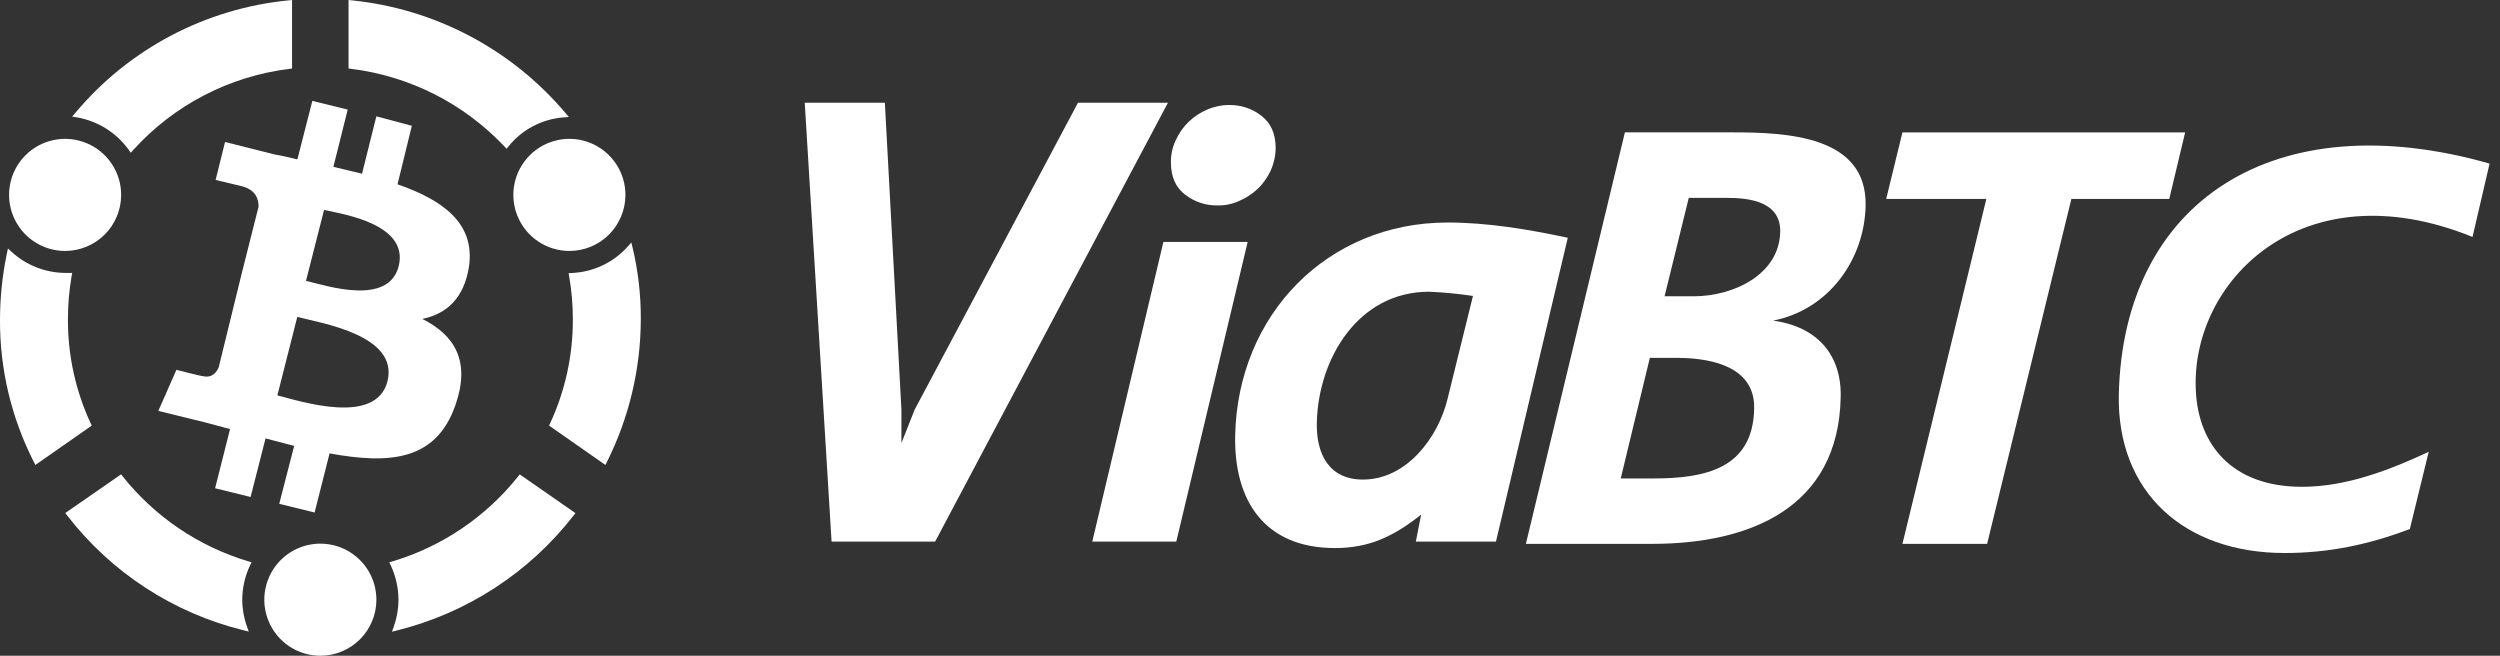 <svg width="122" height="32" viewBox="0 0 122 32" fill="none" xmlns="http://www.w3.org/2000/svg">
<rect x="0" y="0" width="122" height="32" fill="#333333" stroke="none"/>
<g clip-path="url(#clip0_1_6261)">
<path d="M24.82 7.137L24.721 7.259L24.613 7.144C22.634 5.051 19.989 3.712 17.131 3.358L17.009 3.343V0L17.162 0.016C21.215 0.427 24.951 2.393 27.584 5.502L27.759 5.708L27.489 5.73C26.972 5.771 26.469 5.917 26.01 6.159C25.551 6.401 25.146 6.733 24.82 7.137Z" fill="white"/>
<path d="M30.633 12.032L30.809 11.833L30.872 12.092C31.144 13.237 31.278 14.411 31.271 15.588C31.265 18.004 30.698 20.387 29.616 22.547L29.543 22.69L26.794 20.769L26.844 20.663C27.582 19.073 27.961 17.34 27.955 15.588C27.956 14.883 27.896 14.179 27.775 13.485L27.747 13.331L27.904 13.322C28.422 13.3 28.93 13.175 29.399 12.953C29.868 12.732 30.287 12.418 30.633 12.032Z" fill="white"/>
<path d="M3.315 15.588C3.309 17.341 3.688 19.074 4.427 20.663L4.477 20.769L1.727 22.689L1.654 22.549C0.554 20.394 -0.013 18.007 0 15.588C0.003 14.505 0.116 13.425 0.337 12.365L0.387 12.127L0.567 12.291C1.28 12.944 2.21 13.309 3.177 13.318H3.523L3.494 13.48C3.373 14.176 3.314 14.882 3.315 15.588Z" fill="white"/>
<path d="M6.498 7.325L6.383 7.454L6.283 7.314C5.682 6.476 4.776 5.907 3.76 5.729L3.521 5.689L3.681 5.503C6.3 2.378 10.042 0.408 14.1 0.016L14.252 0V3.345L14.129 3.36C11.191 3.72 8.481 5.128 6.498 7.325Z" fill="white"/>
<path d="M5.908 23.149L5.988 23.249C7.561 25.223 9.7 26.669 12.118 27.393L12.272 27.439L12.204 27.585C11.957 28.108 11.826 28.679 11.822 29.258C11.822 29.708 11.9 30.155 12.052 30.578L12.14 30.821L11.889 30.759C8.465 29.919 5.427 27.941 3.274 25.15L3.186 25.035L5.908 23.149Z" fill="white"/>
<path d="M19.068 27.588L18.998 27.441L19.154 27.395C21.571 26.671 23.71 25.225 25.282 23.252L25.364 23.151L28.082 25.04L27.992 25.155C25.831 27.938 22.797 29.913 19.378 30.765L19.128 30.827L19.215 30.584C19.367 30.16 19.445 29.714 19.445 29.264C19.442 28.684 19.314 28.112 19.068 27.588Z" fill="white"/>
<path d="M27.787 12.246C27.246 12.246 26.718 12.086 26.268 11.786C25.818 11.486 25.467 11.059 25.26 10.559C25.053 10.059 24.998 9.509 25.104 8.978C25.209 8.448 25.47 7.96 25.852 7.578C26.234 7.195 26.722 6.935 27.252 6.829C27.783 6.723 28.333 6.777 28.833 6.984C29.332 7.191 29.76 7.542 30.06 7.992C30.361 8.442 30.521 8.97 30.521 9.511C30.521 10.236 30.233 10.932 29.721 11.445C29.208 11.958 28.513 12.246 27.787 12.246ZM3.177 12.246C2.636 12.246 2.108 12.086 1.658 11.785C1.208 11.485 0.858 11.058 0.651 10.558C0.444 10.058 0.389 9.508 0.495 8.978C0.6 8.447 0.861 7.96 1.243 7.577C1.626 7.195 2.113 6.934 2.644 6.829C3.174 6.723 3.724 6.778 4.224 6.985C4.724 7.192 5.151 7.542 5.451 7.992C5.752 8.442 5.912 8.97 5.912 9.511C5.912 10.237 5.624 10.932 5.111 11.445C4.598 11.958 3.903 12.246 3.177 12.246ZM15.634 32C15.093 32 14.564 31.84 14.114 31.54C13.665 31.239 13.314 30.812 13.107 30.312C12.899 29.812 12.845 29.262 12.951 28.732C13.056 28.201 13.317 27.714 13.699 27.331C14.082 26.948 14.569 26.688 15.1 26.582C15.63 26.477 16.18 26.531 16.68 26.738C17.18 26.946 17.607 27.296 17.908 27.746C18.208 28.196 18.368 28.725 18.368 29.266C18.368 29.991 18.08 30.687 17.567 31.199C17.055 31.712 16.359 32 15.634 32Z" fill="white"/>
<path d="M19.46 12.974C18.973 14.95 15.936 13.947 14.933 13.704L15.814 10.244C16.786 10.456 19.946 10.943 19.46 12.978V12.974ZM18.912 18.595C18.366 20.782 14.72 19.598 13.536 19.294L14.507 15.465C15.658 15.769 19.457 16.347 18.912 18.595ZM19.399 8.994L20.098 6.138L18.366 5.678L17.667 8.478C17.206 8.356 16.755 8.265 16.269 8.143L16.968 5.348L15.242 4.924L14.512 7.779C14.147 7.687 13.752 7.596 13.388 7.535L10.982 6.929L10.522 8.782L11.797 9.086C12.496 9.268 12.618 9.724 12.618 10.088L11.797 13.339C11.858 13.369 11.919 13.369 11.979 13.4C11.919 13.369 11.864 13.369 11.797 13.339L10.673 17.926C10.582 18.139 10.37 18.474 9.883 18.352C9.914 18.382 8.608 18.048 8.608 18.048L7.726 20.053L9.98 20.604C10.406 20.726 10.801 20.817 11.226 20.939L10.497 23.827L12.229 24.253L12.958 21.395C13.418 21.517 13.899 21.64 14.355 21.76L13.627 24.586L15.353 25.011L16.083 22.125C19.06 22.672 21.278 22.459 22.219 19.786C22.979 17.629 22.189 16.353 20.608 15.563C21.792 15.32 22.643 14.56 22.886 13.011C23.197 10.878 21.586 9.754 19.399 8.994Z" fill="white"/>
<path d="M76.508 11.602C74.571 11.193 72.616 10.859 70.643 10.859C64.759 10.859 60.407 15.369 60.277 21.234C60.205 24.462 61.734 26.745 65.147 26.745C66.825 26.745 68.023 26.17 69.352 25.112L69.093 26.43H73.003L76.508 11.602ZM56.995 5.013H52.606L44.635 19.99L43.989 21.623V19.99L43.181 5.013H39.271L40.581 26.43H45.634C49.489 19.168 53.14 12.269 56.996 5.013H56.995ZM59.394 10.024C58.834 10.031 58.287 9.848 57.844 9.505C57.384 9.17 57.141 8.632 57.141 7.927C57.135 7.548 57.217 7.173 57.382 6.832C57.534 6.499 57.746 6.197 58.008 5.942C58.271 5.691 58.577 5.49 58.911 5.348C59.254 5.198 59.625 5.122 59.999 5.125C60.56 5.118 61.106 5.301 61.549 5.644C62.01 5.995 62.252 6.517 62.252 7.222C62.249 7.6 62.167 7.973 62.012 8.317C61.86 8.65 61.647 8.952 61.385 9.207C61.122 9.457 60.816 9.658 60.482 9.801C60.142 9.96 59.769 10.036 59.394 10.024ZM57.403 26.43H53.303L56.774 11.807H60.886L57.403 26.43ZM71.881 14.441L70.639 19.47C70.181 21.363 68.632 23.403 66.511 23.403C64.833 23.403 64.225 22.123 64.261 20.62C64.335 17.483 66.29 14.236 69.738 14.236C70.455 14.267 71.169 14.336 71.878 14.441H71.881Z" fill="white"/>
<path d="M86.525 15.646C89.272 15.108 90.987 12.64 91.042 10.041C91.116 6.608 87.17 6.459 84.496 6.459H79.295L74.463 26.54H80.623C85.4 26.54 89.715 24.783 89.825 19.395C89.88 17.334 88.701 15.943 86.525 15.646ZM85.603 19.951C85.547 22.88 83.167 23.348 80.697 23.348H79.092L80.512 17.465H81.933C83.629 17.483 85.658 17.947 85.603 19.951ZM86.875 11.303C86.838 13.401 84.588 14.459 82.652 14.459H81.231L82.412 9.656H84.238C85.418 9.651 86.894 9.856 86.875 11.303Z" fill="white"/>
<path d="M121.491 7.983C110.997 4.996 103.601 9.816 103.398 19.267C103.306 24.018 106.589 26.987 111.494 26.987C113.633 26.987 115.594 26.578 117.6 25.816L118.521 22.049C116.603 22.941 114.5 23.756 112.341 23.756C108.893 23.756 107.288 21.677 107.159 19.098C106.864 13.79 112.286 8.167 120.659 11.563L121.491 7.983Z" fill="white"/>
<path d="M105.86 9.708L106.635 6.46H92.839L92.046 9.708H96.934L92.839 26.541H96.971L101.083 9.708H105.86Z" fill="white"/>
</g>
<defs>
<clipPath id="clip0_1_6261">
<rect width="122" height="32" fill="white"/>
</clipPath>
</defs>
</svg>
